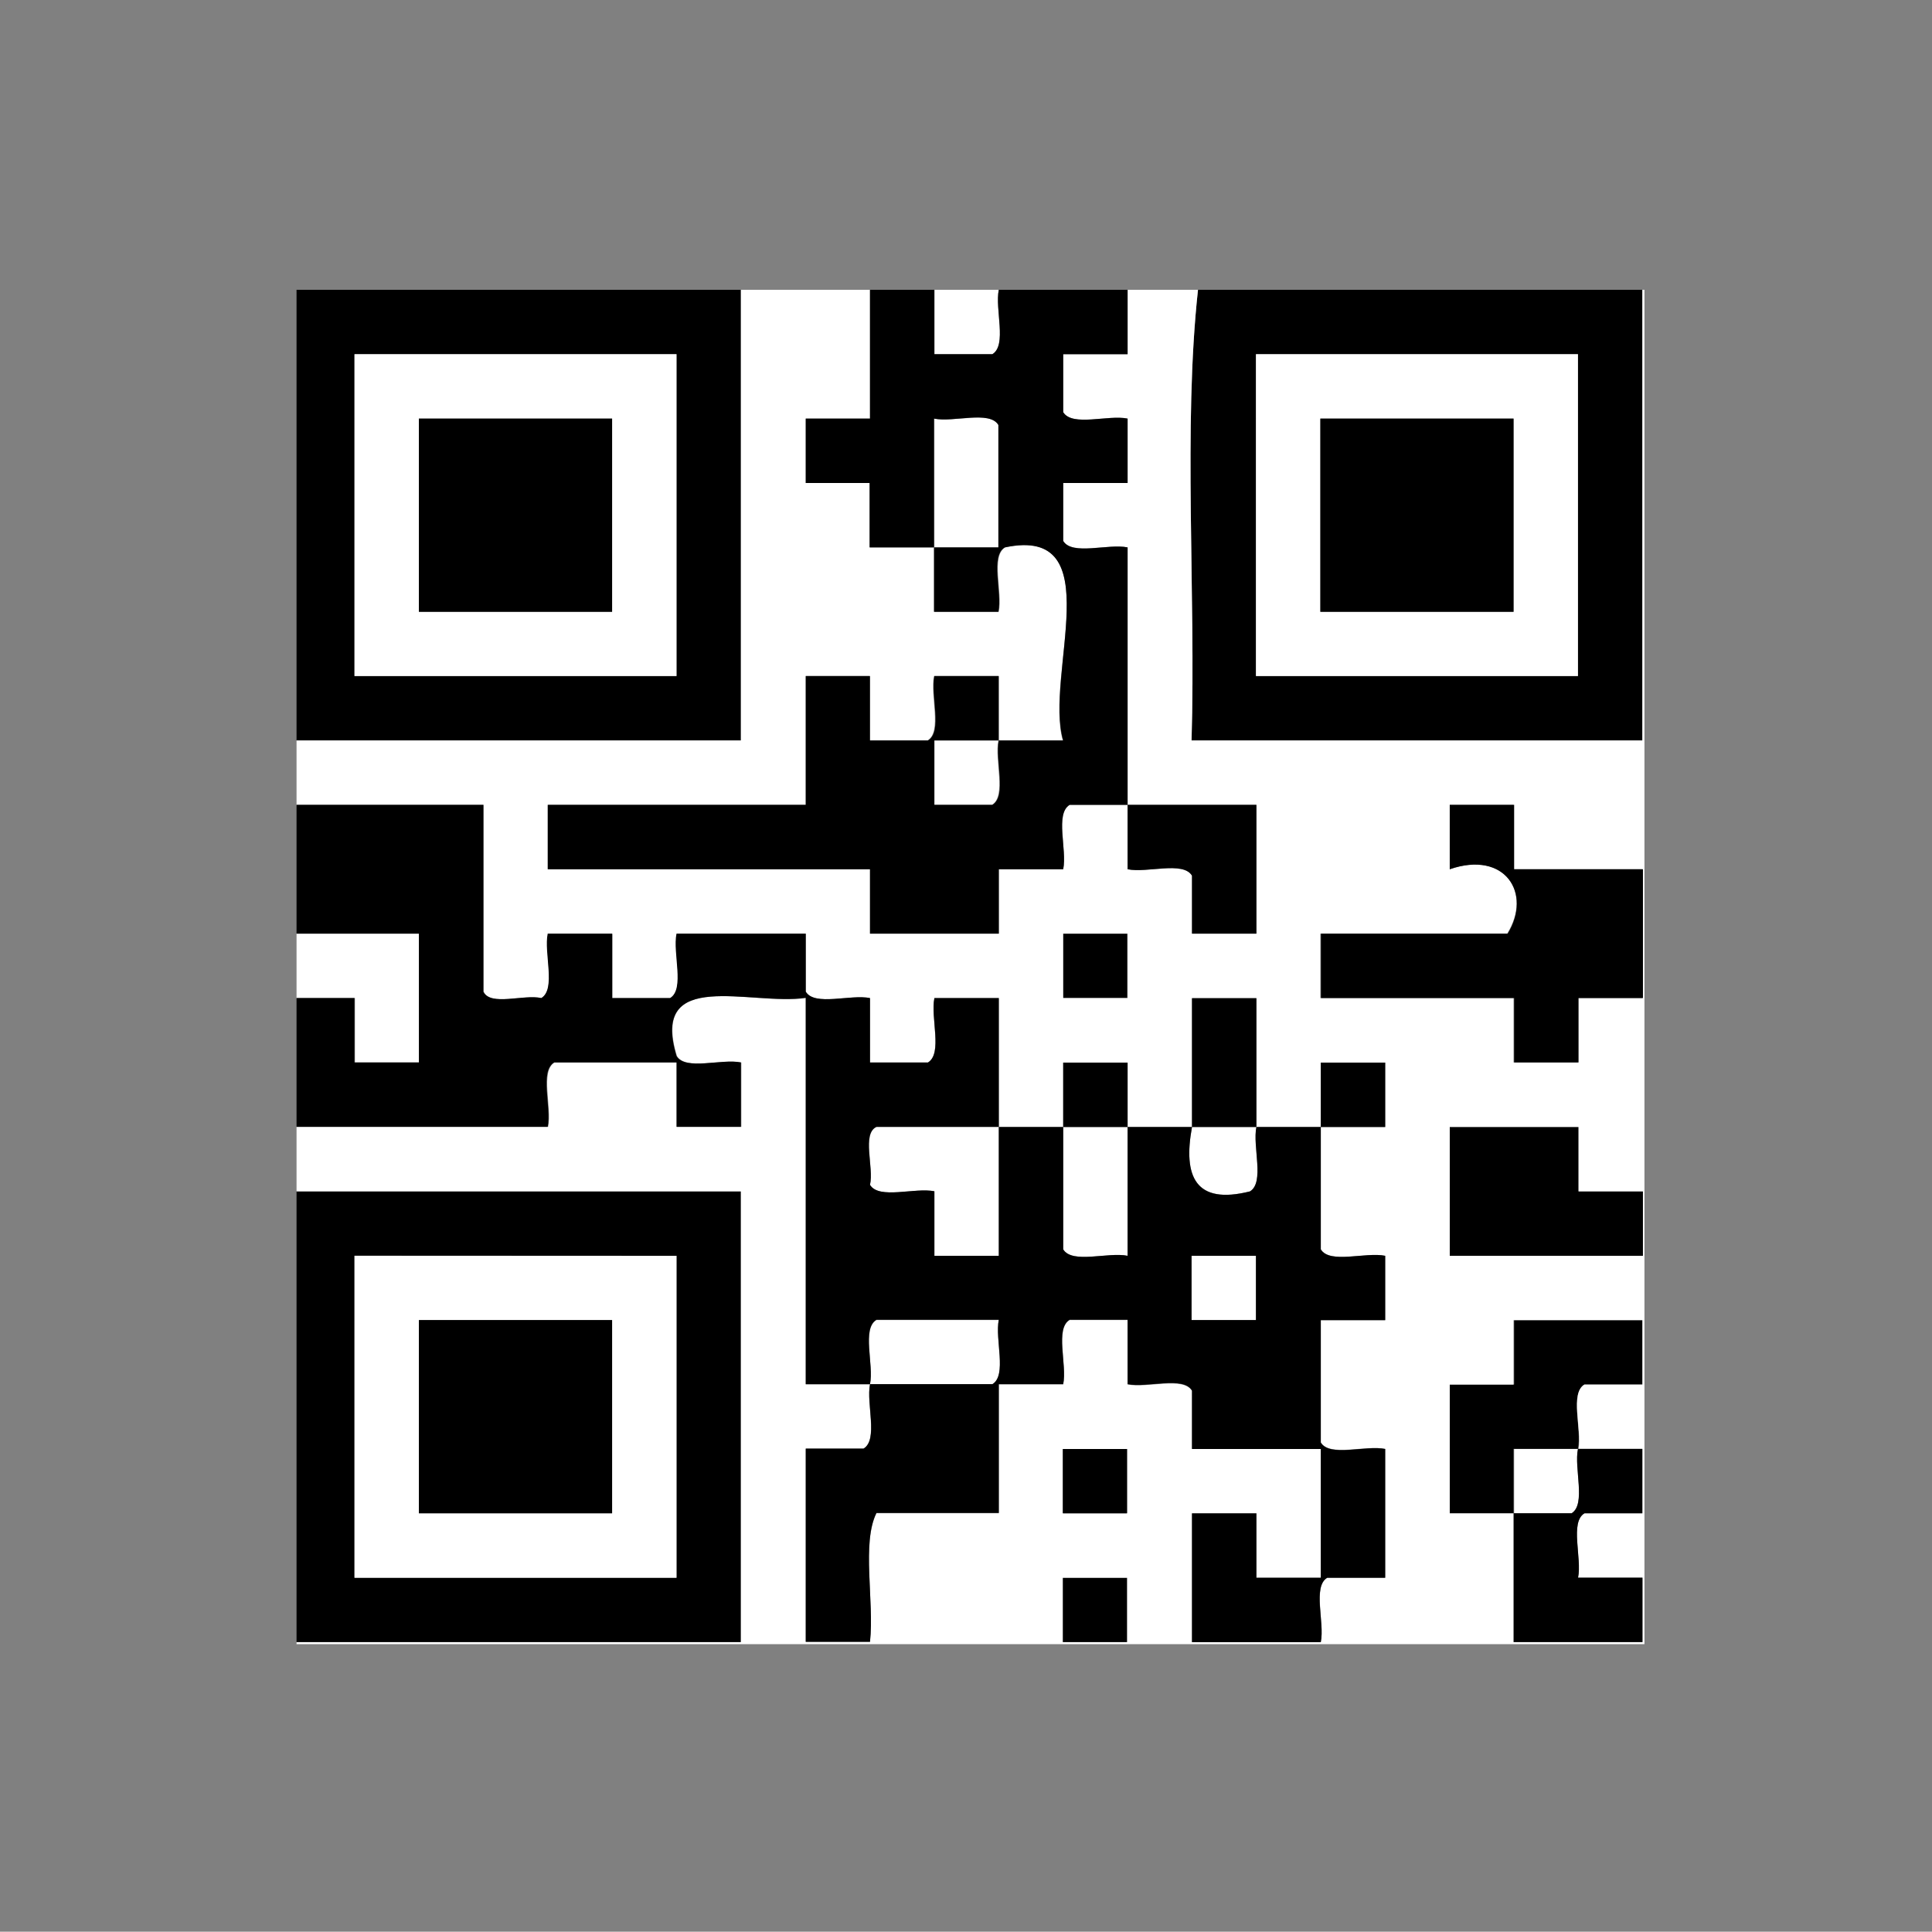 <svg xmlns="http://www.w3.org/2000/svg" xmlns:xlink="http://www.w3.org/1999/xlink" width="129" height="128.98" viewBox="0 0 129 128.98">
  <rect x="0" y="0" width="129" height="128.98" fill="#808080" stroke="none"/>
  <defs>
    <style>
      .cls-1 {
        fill: none;
      }

      .cls-2 {
        clip-path: url(#clip-path);
      }

      .cls-3, .cls-4 {
        fill-rule: evenodd;
      }

      .cls-4 {
        fill: #fff;
      }
    </style>
    <clipPath id="clip-path" transform="translate(-244.2 -120.15)">
      <rect class="cls-1" x="264" y="139.5" width="90" height="90.43"/>
    </clipPath>
  </defs>
  <g id="Layer_2" data-name="Layer 2">
    <g class="cls-2">
      <path class="cls-3" d="M293.67,139.5v30.09h-30.1c.29-9.89-.57-20.92.43-30.09Zm-25.8,4.3v21.49h21.5V143.8Z" transform="translate(-244.2 -120.15)"/>
      <path class="cls-3" d="M353.86,139.5v30.09h-30.1c.29-9.89-.57-20.92.43-30.09Zm-25.8,4.3v21.49h21.5V143.8Z" transform="translate(-244.2 -120.15)"/>
      <path class="cls-4" d="M289.37,143.8v21.49h-21.5V143.8ZM272.17,161h12.9V148.1h-12.9Z" transform="translate(-244.2 -120.15)"/>
      <path class="cls-4" d="M349.56,143.8v21.49h-21.5V143.8ZM332.36,161h12.9V148.1h-12.9Z" transform="translate(-244.2 -120.15)"/>
      <path class="cls-3" d="M272.17,148.1h12.9V161h-12.9Z" transform="translate(-244.2 -120.15)"/>
      <path class="cls-3" d="M332.36,148.1h12.9V161h-12.9Z" transform="translate(-244.2 -120.15)"/>
      <path class="cls-3" d="M315.16,182.49h4.3v4.3h-4.3Z" transform="translate(-244.2 -120.15)"/>
      <path class="cls-3" d="M341,195.39h8.6v4.3h4.3V204H341Z" transform="translate(-244.2 -120.15)"/>
      <path class="cls-3" d="M293.67,199.69v30.1h-30.1c.29-9.89-.57-20.93.43-30.1Zm-25.8,4.3v21.5h21.5V204Z" transform="translate(-244.2 -120.15)"/>
      <path class="cls-4" d="M289.37,204v21.5h-21.5V204Zm-17.2,17.2h12.9v-12.9h-12.9Z" transform="translate(-244.2 -120.15)"/>
      <path class="cls-4" d="M323.76,204h4.3v4.3h-4.3Z" transform="translate(-244.2 -120.15)"/>
      <path class="cls-3" d="M272.17,208.29h12.9v12.9h-12.9Z" transform="translate(-244.2 -120.15)"/>
      <path class="cls-3" d="M349.56,216.89h-4.3v4.3H341v-8.6h4.3v-4.3h8.6v4.3H350C349,213.18,349.83,215.58,349.56,216.89Z" transform="translate(-244.2 -120.15)"/>
      <circle cx="73.11" cy="98.89" r="3.04"/>
      <path class="cls-3" d="M315.16,225.49h4.3v4.3h-4.3Z" transform="translate(-244.2 -120.15)"/>
      <path class="cls-4" d="M244.65,120.15H373.2v129h-129V121.44C244.19,120.83,244.15,120.22,244.65,120.15Zm70.51,49.44h-4.3c-.27,1.31.55,3.71-.43,4.3h-3.87v-4.3h4.3v-4.3h-4.3c-.27,1.31.55,3.71-.43,4.3h-3.87v-4.3H298v8.6h-17.2v4.3h21.49v4.3h8.6v-4.3h4.3c.27-1.3-.55-3.7.43-4.3h3.87v4.3c1.31.27,3.71-.55,4.3.43v3.87h4.3v-8.6h-8.6V156.7c-1.3-.27-3.7.55-4.3-.43V152.4h4.3v-4.3c-1.3-.27-3.7.55-4.3-.43V143.8h4.3v-4.3h-8.6c-.27,1.31.55,3.7-.43,4.3h-3.87v-4.3h-4.3v8.6H298v4.3h4.29v4.3h4.3v-8.6c1.31.27,3.71-.55,4.3.43v8.17h-4.3V161h4.3c.27-1.31-.55-3.71.43-4.3C318.38,155.2,313.92,165.24,315.16,169.59ZM264,139.5c-1,9.17-.14,20.2-.43,30.09h30.1V139.5Zm60.19,0c-1,9.17-.14,20.2-.43,30.09h30.1V139.5ZM298,186.79v25.8h4.29c.27-1.31-.55-3.71.43-4.3h8.17c-.27,1.31.55,3.7-.43,4.3h-8.17c-.26,1.3.55,3.7-.43,4.3H298v12.9h4.29c.29-2.73-.56-6.59.43-8.6h8.17v-8.6h4.3c.27-1.31-.55-3.71.43-4.3h3.87v4.3c1.31.27,3.71-.55,4.3.43v3.87h8.6v8.6h-4.3v-4.3h-4.3v8.6h8.6c.27-1.31-.55-3.71.43-4.3h3.87v-8.6c-1.31-.27-3.7.55-4.3-.43v-8.17h4.3V204c-1.31-.27-3.7.55-4.3-.43v-8.17h4.3v-4.3h-4.3v4.3h-4.3c-.27,1.31.55,3.7-.43,4.3-3.63.91-4.48-1-3.87-4.3h4.3v-8.6h-4.3v8.6h-4.3V204c-1.3-.27-3.7.55-4.3-.43v-8.17h4.3v-4.3h-4.3v4.3h-4.3V204h-4.3v-4.3c-1.3-.27-3.7.55-4.3-.43.27-1.17-.54-3.41.43-3.87h8.17v-8.6h-4.3c-.27,1.31.55,3.7-.43,4.3h-3.87v-4.3c-1.3-.27-3.7.55-4.29-.43v-3.87h-8.6c-.27,1.31.55,3.7-.43,4.3h-3.87v-4.3h-4.3c-.27,1.31.55,3.7-.43,4.3-1.17-.27-3.41.55-3.87-.43V173.89h-12.9v8.6h8.6v8.6h-4.3v-4.3h-4.3v8.6h17.2c.27-1.31-.55-3.7.43-4.3h8.17v4.3h4.3v-4.3c-1.31-.27-3.71.55-4.3-.43C287.58,184.72,294.34,187.32,298,186.79Zm46.86-4.3H332.36v4.3h12.9v4.3h4.3v-4.3h4.3v-8.6h-8.6v-4.3H341v4.3C344.68,176.92,346.52,179.78,344.83,182.49Zm-29.67,4.3h4.3v-4.3h-4.3ZM341,204h12.9v-4.3h-4.3v-4.3H341Zm-77-4.3c-1,9.17-.14,20.21-.43,30.1h30.1v-30.1Zm85.13,21.5h-3.87v8.6h8.6v-4.3h-4.3c.27-1.31-.55-3.71.43-4.3h3.87v-4.3h-4.3C349.29,218.19,350.11,220.59,349.13,221.19Zm.86-8.6h3.87v-4.3h-8.6v4.3H341v8.6h4.3v-4.3h4.3C349.83,215.58,349,213.18,350,212.59Zm-34.83,8.6h4.3v-4.3h-4.3Zm0,8.6h4.3v-4.3h-4.3Z" transform="translate(-244.2 -120.15)"/>
      <path class="cls-3" d="M311.29,156.7c-1,.59-.16,3-.43,4.3h-4.3v-4.3h4.3v-8.17c-.59-1-3-.16-4.3-.43v8.6h-4.3v-4.3H298v-4.3h4.29v-8.6h4.3v4.3h3.87c1-.6.16-3,.43-4.3h8.6v4.3h-4.3v3.87c.6,1,3,.16,4.3.43v4.3h-4.3v3.87c.6,1,3,.16,4.3.43v17.19h8.6v8.6h-4.3v-3.87c-.59-1-3-.16-4.3-.43v-4.3h-3.87c-1,.6-.16,3-.43,4.3h-4.3v4.3h-8.6v-4.3H280.77v-4.3H298v-8.6h4.29v4.3h3.87c1-.59.16-3,.43-4.3h4.3v4.3h-4.3v4.3h3.87c1-.59.16-3,.43-4.3h4.3C313.92,165.24,318.38,155.2,311.29,156.7Z" transform="translate(-244.2 -120.15)"/>
      <path class="cls-3" d="M289.37,190.66c.59,1,3,.16,4.3.43v4.3h-4.3v-4.3H281.2c-1,.6-.16,3-.43,4.3h-17.2v-8.6h4.3v4.3h4.3v-8.6h-8.6v-8.6h12.9v12.47c.46,1,2.7.16,3.87.43,1-.6.16-3,.43-4.3h4.3v4.3h3.87c1-.6.16-3,.43-4.3H298v3.87c.59,1,3,.16,4.29.43v4.3h3.87c1-.6.16-3,.43-4.3h4.3v8.6h-8.17c-1,.46-.16,2.7-.43,3.87.6,1,3,.16,4.3.43V204h4.3v-8.6h4.3v-4.3h4.3v4.3h-4.3v8.17c.6,1,3,.16,4.3.43v-8.6h4.3v-8.6h4.3v8.6h-4.3c-.61,3.34.24,5.21,3.87,4.3,1-.6.16-3,.43-4.3h4.3v-4.3h4.3v4.3h-4.3v8.17c.6,1,3,.16,4.3.43v4.3h-4.3v8.17c.6,1,3,.16,4.3.43v8.6h-3.87c-1,.59-.16,3-.43,4.3h-8.6v-8.6h4.3v4.3h4.3v-8.6h-8.6V213c-.59-1-3-.16-4.3-.43v-4.3h-3.87c-1,.59-.16,3-.43,4.3h-4.3v8.6h-8.17c-1,2-.14,5.87-.43,8.6H298v-12.9h3.86c1-.6.17-3,.43-4.3h8.17c1-.6.16-3,.43-4.3h-8.17c-1,.59-.16,3-.43,4.3H298v-25.8C294.34,187.32,287.58,184.72,289.37,190.66Zm34.39,17.63h4.3V204h-4.3Z" transform="translate(-244.2 -120.15)"/>
      <path class="cls-3" d="M341,178.19v-4.3h4.3v4.3h8.6v8.6h-4.3v4.3h-4.3v-4.3h-12.9v-4.3h12.47C346.52,179.78,344.68,176.92,341,178.19Z" transform="translate(-244.2 -120.15)"/>
      <path class="cls-3" d="M349.56,216.89h4.3v4.3H350c-1,.59-.16,3-.43,4.3h4.3v4.3h-8.6v-8.6h3.87C350.11,220.59,349.29,218.19,349.56,216.89Z" transform="translate(-244.2 -120.15)"/>
      <rect class="cls-1" x="19.51" y="19.49" width="90.29" height="90.29"/>
    </g>
  </g>
</svg>
